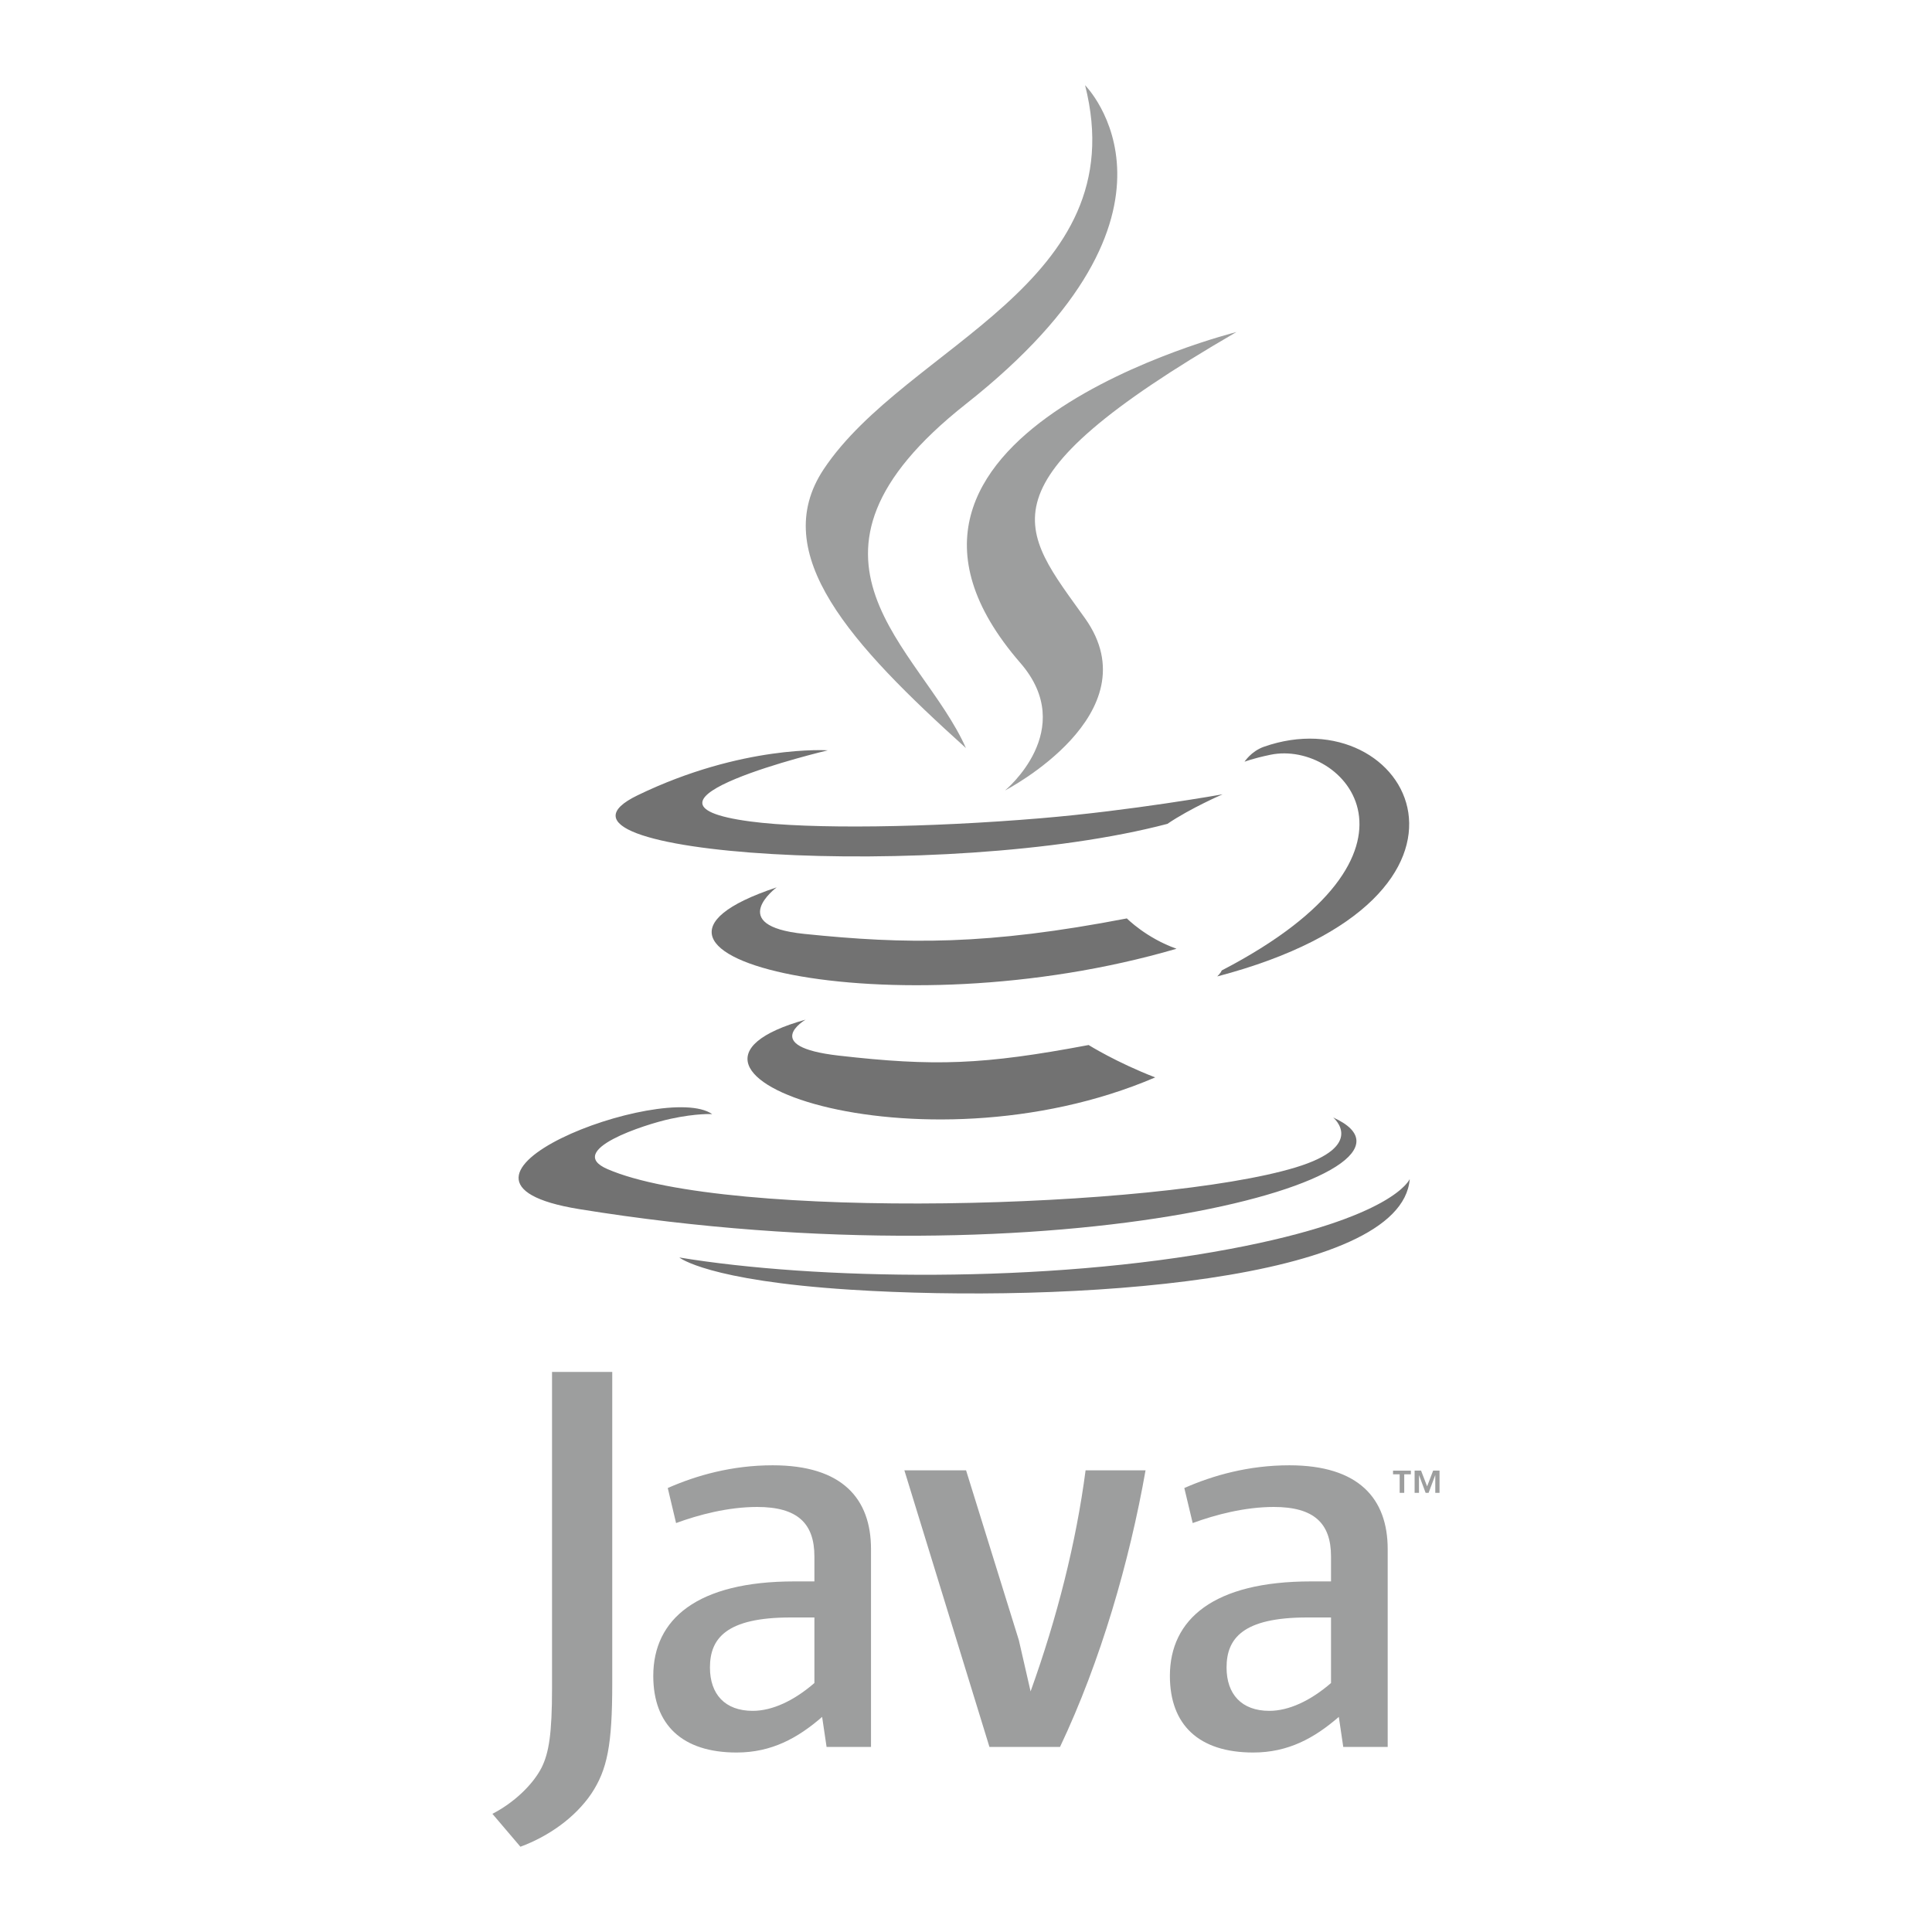 <svg width="30" height="30" viewBox="0 0 30 30" fill="none" xmlns="http://www.w3.org/2000/svg">
<rect x="0" y="0" width="30" height="30" fill="#333333" stroke="none"/>
<g clip-path="url(#clip0_1009_537)">
<path fill-rule="evenodd" clip-rule="evenodd" d="M0 0H30V30H0V0Z" fill="white"/>
<path fill-rule="evenodd" clip-rule="evenodd" d="M12.509 15.833C12.509 15.833 11.793 16.25 13.02 16.391C14.507 16.561 15.266 16.536 16.904 16.227C16.904 16.227 17.335 16.497 17.938 16.73C14.264 18.304 9.624 16.639 12.509 15.833ZM12.06 13.779C12.06 13.779 11.256 14.374 12.484 14.501C14.073 14.665 15.327 14.679 17.498 14.261C17.498 14.261 17.797 14.565 18.269 14.732C13.829 16.03 8.883 14.834 12.06 13.779Z" fill="#727272"/>
<path fill-rule="evenodd" clip-rule="evenodd" d="M15.844 10.294C16.749 11.337 15.606 12.274 15.606 12.274C15.606 12.274 17.904 11.088 16.849 9.602C15.863 8.217 15.107 7.529 19.199 5.156C19.199 5.156 12.776 6.76 15.844 10.294Z" fill="#9D9E9E"/>
<path fill-rule="evenodd" clip-rule="evenodd" d="M20.701 17.352C20.701 17.352 21.232 17.79 20.117 18.128C17.997 18.77 11.293 18.963 9.431 18.153C8.762 17.862 10.017 17.458 10.412 17.373C10.824 17.284 11.059 17.3 11.059 17.3C10.315 16.776 6.247 18.329 8.993 18.775C16.481 19.989 22.643 18.229 20.701 17.352ZM12.854 11.651C12.854 11.651 9.444 12.461 11.646 12.755C12.576 12.88 14.43 12.851 16.157 12.706C17.568 12.588 18.985 12.334 18.985 12.334C18.985 12.334 18.488 12.548 18.127 12.793C14.664 13.704 7.975 13.28 9.901 12.349C11.529 11.561 12.854 11.651 12.854 11.651ZM18.971 15.069C22.491 13.241 20.863 11.483 19.727 11.72C19.449 11.778 19.325 11.828 19.325 11.828C19.325 11.828 19.428 11.666 19.625 11.596C21.873 10.806 23.601 13.926 18.901 15.162C18.9 15.162 18.954 15.113 18.971 15.069Z" fill="#727272"/>
<path fill-rule="evenodd" clip-rule="evenodd" d="M16.849 1.323C16.849 1.323 18.798 3.274 15 6.272C11.954 8.677 14.305 10.049 14.999 11.616C13.22 10.012 11.916 8.6 12.791 7.285C14.076 5.356 17.635 4.421 16.849 1.323Z" fill="#9D9E9E"/>
<path fill-rule="evenodd" clip-rule="evenodd" d="M13.2 20.026C16.579 20.242 21.767 19.907 21.89 18.308C21.89 18.308 21.654 18.914 19.098 19.394C16.214 19.937 12.657 19.874 10.548 19.526C10.548 19.526 10.98 19.884 13.2 20.026Z" fill="#727272"/>
<path fill-rule="evenodd" clip-rule="evenodd" d="M21.734 22.893H21.631V22.836H21.908V22.893H21.805V23.181H21.734V22.893ZM22.287 22.907H22.286L22.183 23.181H22.137L22.035 22.907H22.034V23.181H21.966V22.835H22.066L22.16 23.08L22.254 22.835H22.353V23.181H22.287L22.287 22.907ZM12.646 26.134C12.327 26.41 11.991 26.566 11.688 26.566C11.257 26.566 11.024 26.307 11.024 25.893C11.024 25.444 11.274 25.116 12.276 25.116H12.646L12.646 26.134ZM13.525 27.126V24.055C13.525 23.27 13.078 22.753 11.999 22.753C11.369 22.753 10.817 22.908 10.369 23.106L10.498 23.65C10.851 23.52 11.308 23.4 11.757 23.4C12.378 23.4 12.646 23.65 12.646 24.168V24.556H12.335C10.825 24.556 10.144 25.142 10.144 26.023C10.144 26.782 10.593 27.213 11.438 27.213C11.981 27.213 12.387 26.989 12.766 26.66L12.835 27.126H13.525ZM16.46 27.126H15.364L14.043 22.831H15.001L15.821 25.47L16.003 26.264C16.416 25.116 16.71 23.952 16.857 22.831H17.788C17.539 24.245 17.09 25.798 16.46 27.126ZM20.668 26.134C20.349 26.41 20.012 26.566 19.71 26.566C19.279 26.566 19.046 26.307 19.046 25.893C19.046 25.444 19.296 25.116 20.297 25.116H20.668V26.134ZM21.548 27.126V24.055C21.548 23.27 21.099 22.753 20.021 22.753C19.391 22.753 18.839 22.908 18.39 23.106L18.52 23.65C18.873 23.52 19.331 23.4 19.779 23.4C20.4 23.4 20.668 23.65 20.668 24.168V24.556H20.357C18.847 24.556 18.166 25.142 18.166 26.023C18.166 26.782 18.614 27.213 19.46 27.213C20.004 27.213 20.409 26.989 20.789 26.66L20.858 27.126H21.548ZM9.18 27.856C8.929 28.223 8.524 28.512 8.081 28.676L7.646 28.165C7.984 27.991 8.273 27.712 8.408 27.451C8.524 27.22 8.572 26.921 8.572 26.208V21.303H9.507V26.14C9.507 27.095 9.431 27.48 9.18 27.856Z" fill="#9D9E9E"/>
</g>
<defs>
<clipPath id="clip0_1009_537">
<rect width="30" height="30" fill="white"/>
</clipPath>
</defs>
</svg>
